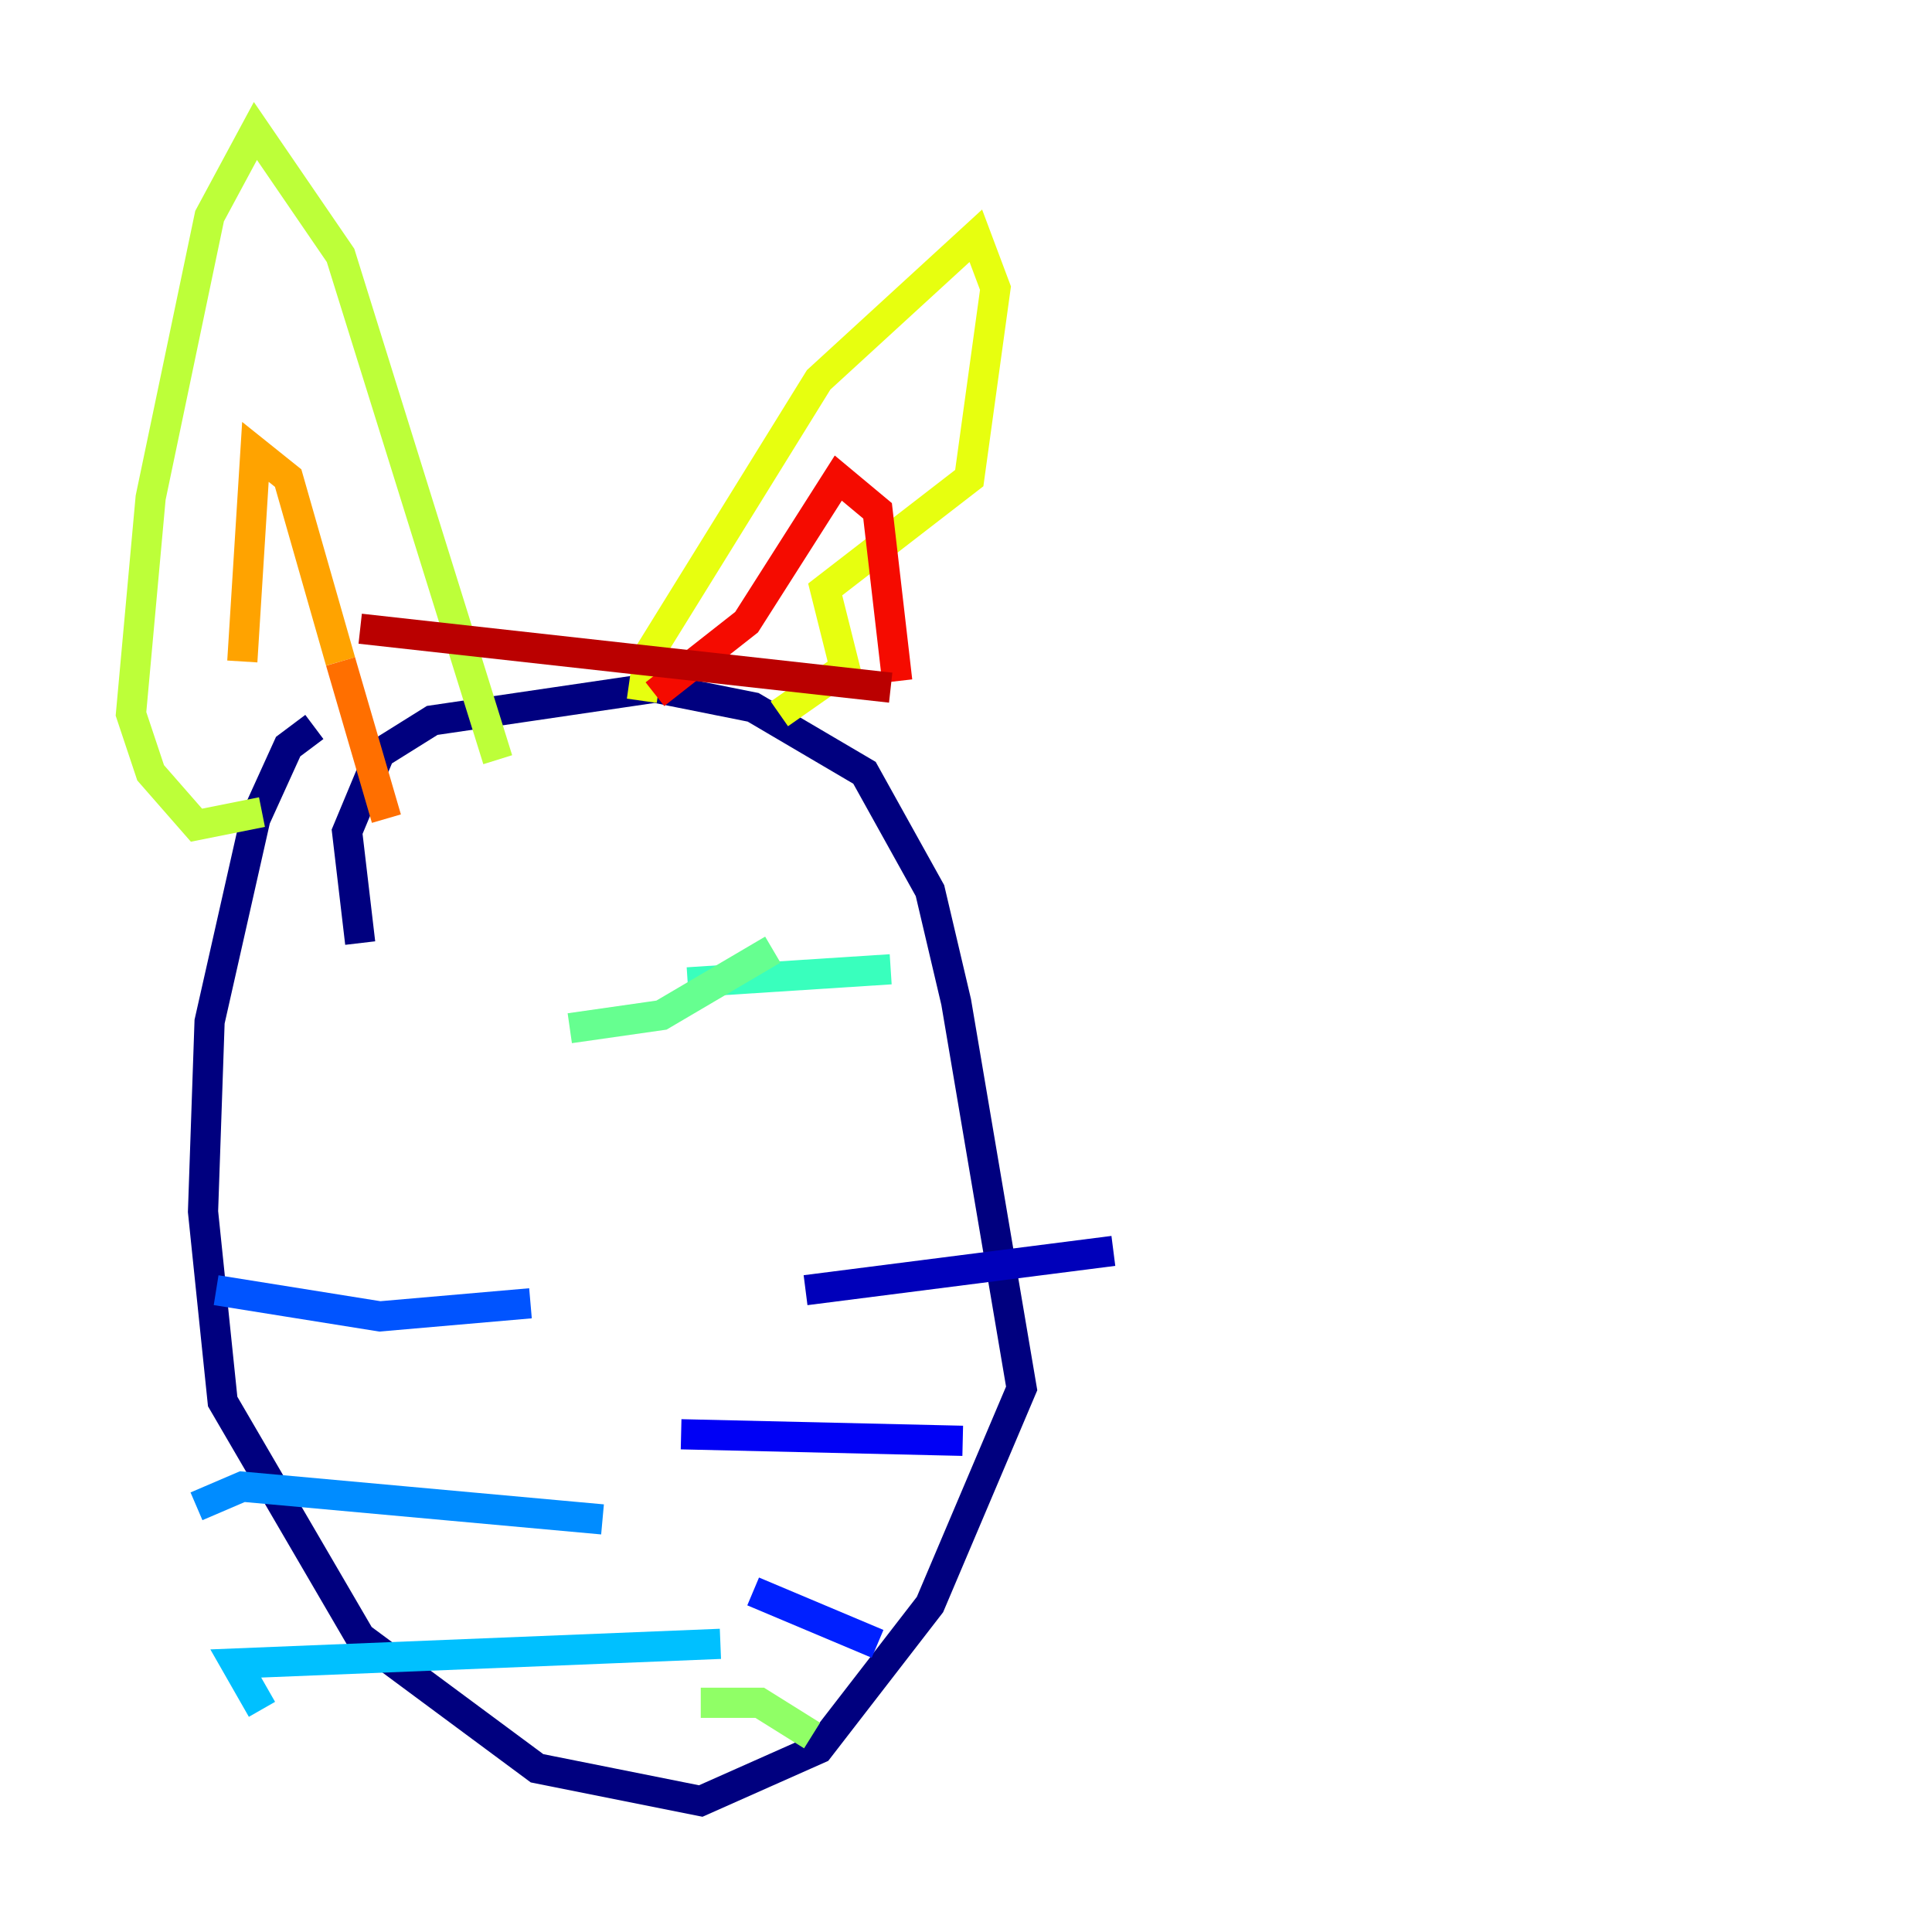 <?xml version="1.0" encoding="utf-8" ?>
<svg baseProfile="tiny" height="128" version="1.2" viewBox="0,0,128,128" width="128" xmlns="http://www.w3.org/2000/svg" xmlns:ev="http://www.w3.org/2001/xml-events" xmlns:xlink="http://www.w3.org/1999/xlink"><defs /><polyline fill="none" points="20.827,48.163 19.091,49.464 16.922,54.237 13.885,67.688 13.451,80.271 14.752,92.854 23.864,108.475 35.58,117.153 46.427,119.322 54.237,115.851 61.614,106.305 67.688,91.986 63.349,66.386 61.614,59.01 57.275,51.2 49.898,46.861 43.39,45.559 28.637,47.729 25.166,49.898 22.997,55.105 23.864,62.481" stroke="#00007f" stroke-width="2" /><polyline fill="none" points="53.37,85.478 73.763,82.875" stroke="#0000ba" stroke-width="2" /><polyline fill="none" points="45.125,95.024 63.783,95.458" stroke="#0000f5" stroke-width="2" /><polyline fill="none" points="49.898,105.437 58.142,108.909" stroke="#0020ff" stroke-width="2" /><polyline fill="none" points="35.146,86.346 25.166,87.214 14.319,85.478" stroke="#0054ff" stroke-width="2" /><polyline fill="none" points="39.919,100.664 16.054,98.495 13.017,99.797" stroke="#008cff" stroke-width="2" /><polyline fill="none" points="47.729,108.909 15.62,110.21 17.356,113.248" stroke="#00c0ff" stroke-width="2" /><polyline fill="none" points="54.671,61.614 54.671,61.614" stroke="#0ff8e7" stroke-width="2" /><polyline fill="none" points="45.559,65.085 59.01,64.217" stroke="#39ffbd" stroke-width="2" /><polyline fill="none" points="37.749,68.122 43.824,67.254 51.2,62.915" stroke="#66ff90" stroke-width="2" /><polyline fill="none" points="46.427,112.814 50.332,112.814 53.803,114.983" stroke="#90ff66" stroke-width="2" /><polyline fill="none" points="17.356,53.803 13.017,54.671 9.98,51.2 8.678,47.295 9.98,32.976 13.885,14.319 16.922,8.678 22.563,16.922 32.976,50.332" stroke="#bdff39" stroke-width="2" /><polyline fill="none" points="42.522,46.427 42.956,43.39 54.237,25.166 64.651,15.62 65.953,19.091 64.217,31.675 54.671,39.051 55.973,44.258 51.634,47.295" stroke="#e7ff0f" stroke-width="2" /><polyline fill="none" points="30.807,37.315 30.807,37.315" stroke="#ffd300" stroke-width="2" /><polyline fill="none" points="16.054,43.824 16.922,29.939 19.091,31.675 22.563,43.824" stroke="#ffa300" stroke-width="2" /><polyline fill="none" points="22.563,43.824 25.6,54.237" stroke="#ff6f00" stroke-width="2" /><polyline fill="none" points="61.614,44.691 61.614,44.691" stroke="#ff3f00" stroke-width="2" /><polyline fill="none" points="43.39,45.993 49.464,41.22 55.539,31.675 58.142,33.844 59.444,45.125" stroke="#f50b00" stroke-width="2" /><polyline fill="none" points="59.01,45.559 23.864,41.654" stroke="#ba0000" stroke-width="2" /><polyline fill="none" points="60.746,39.051 60.746,39.051" stroke="#7f0000" stroke-width="2" /></svg>